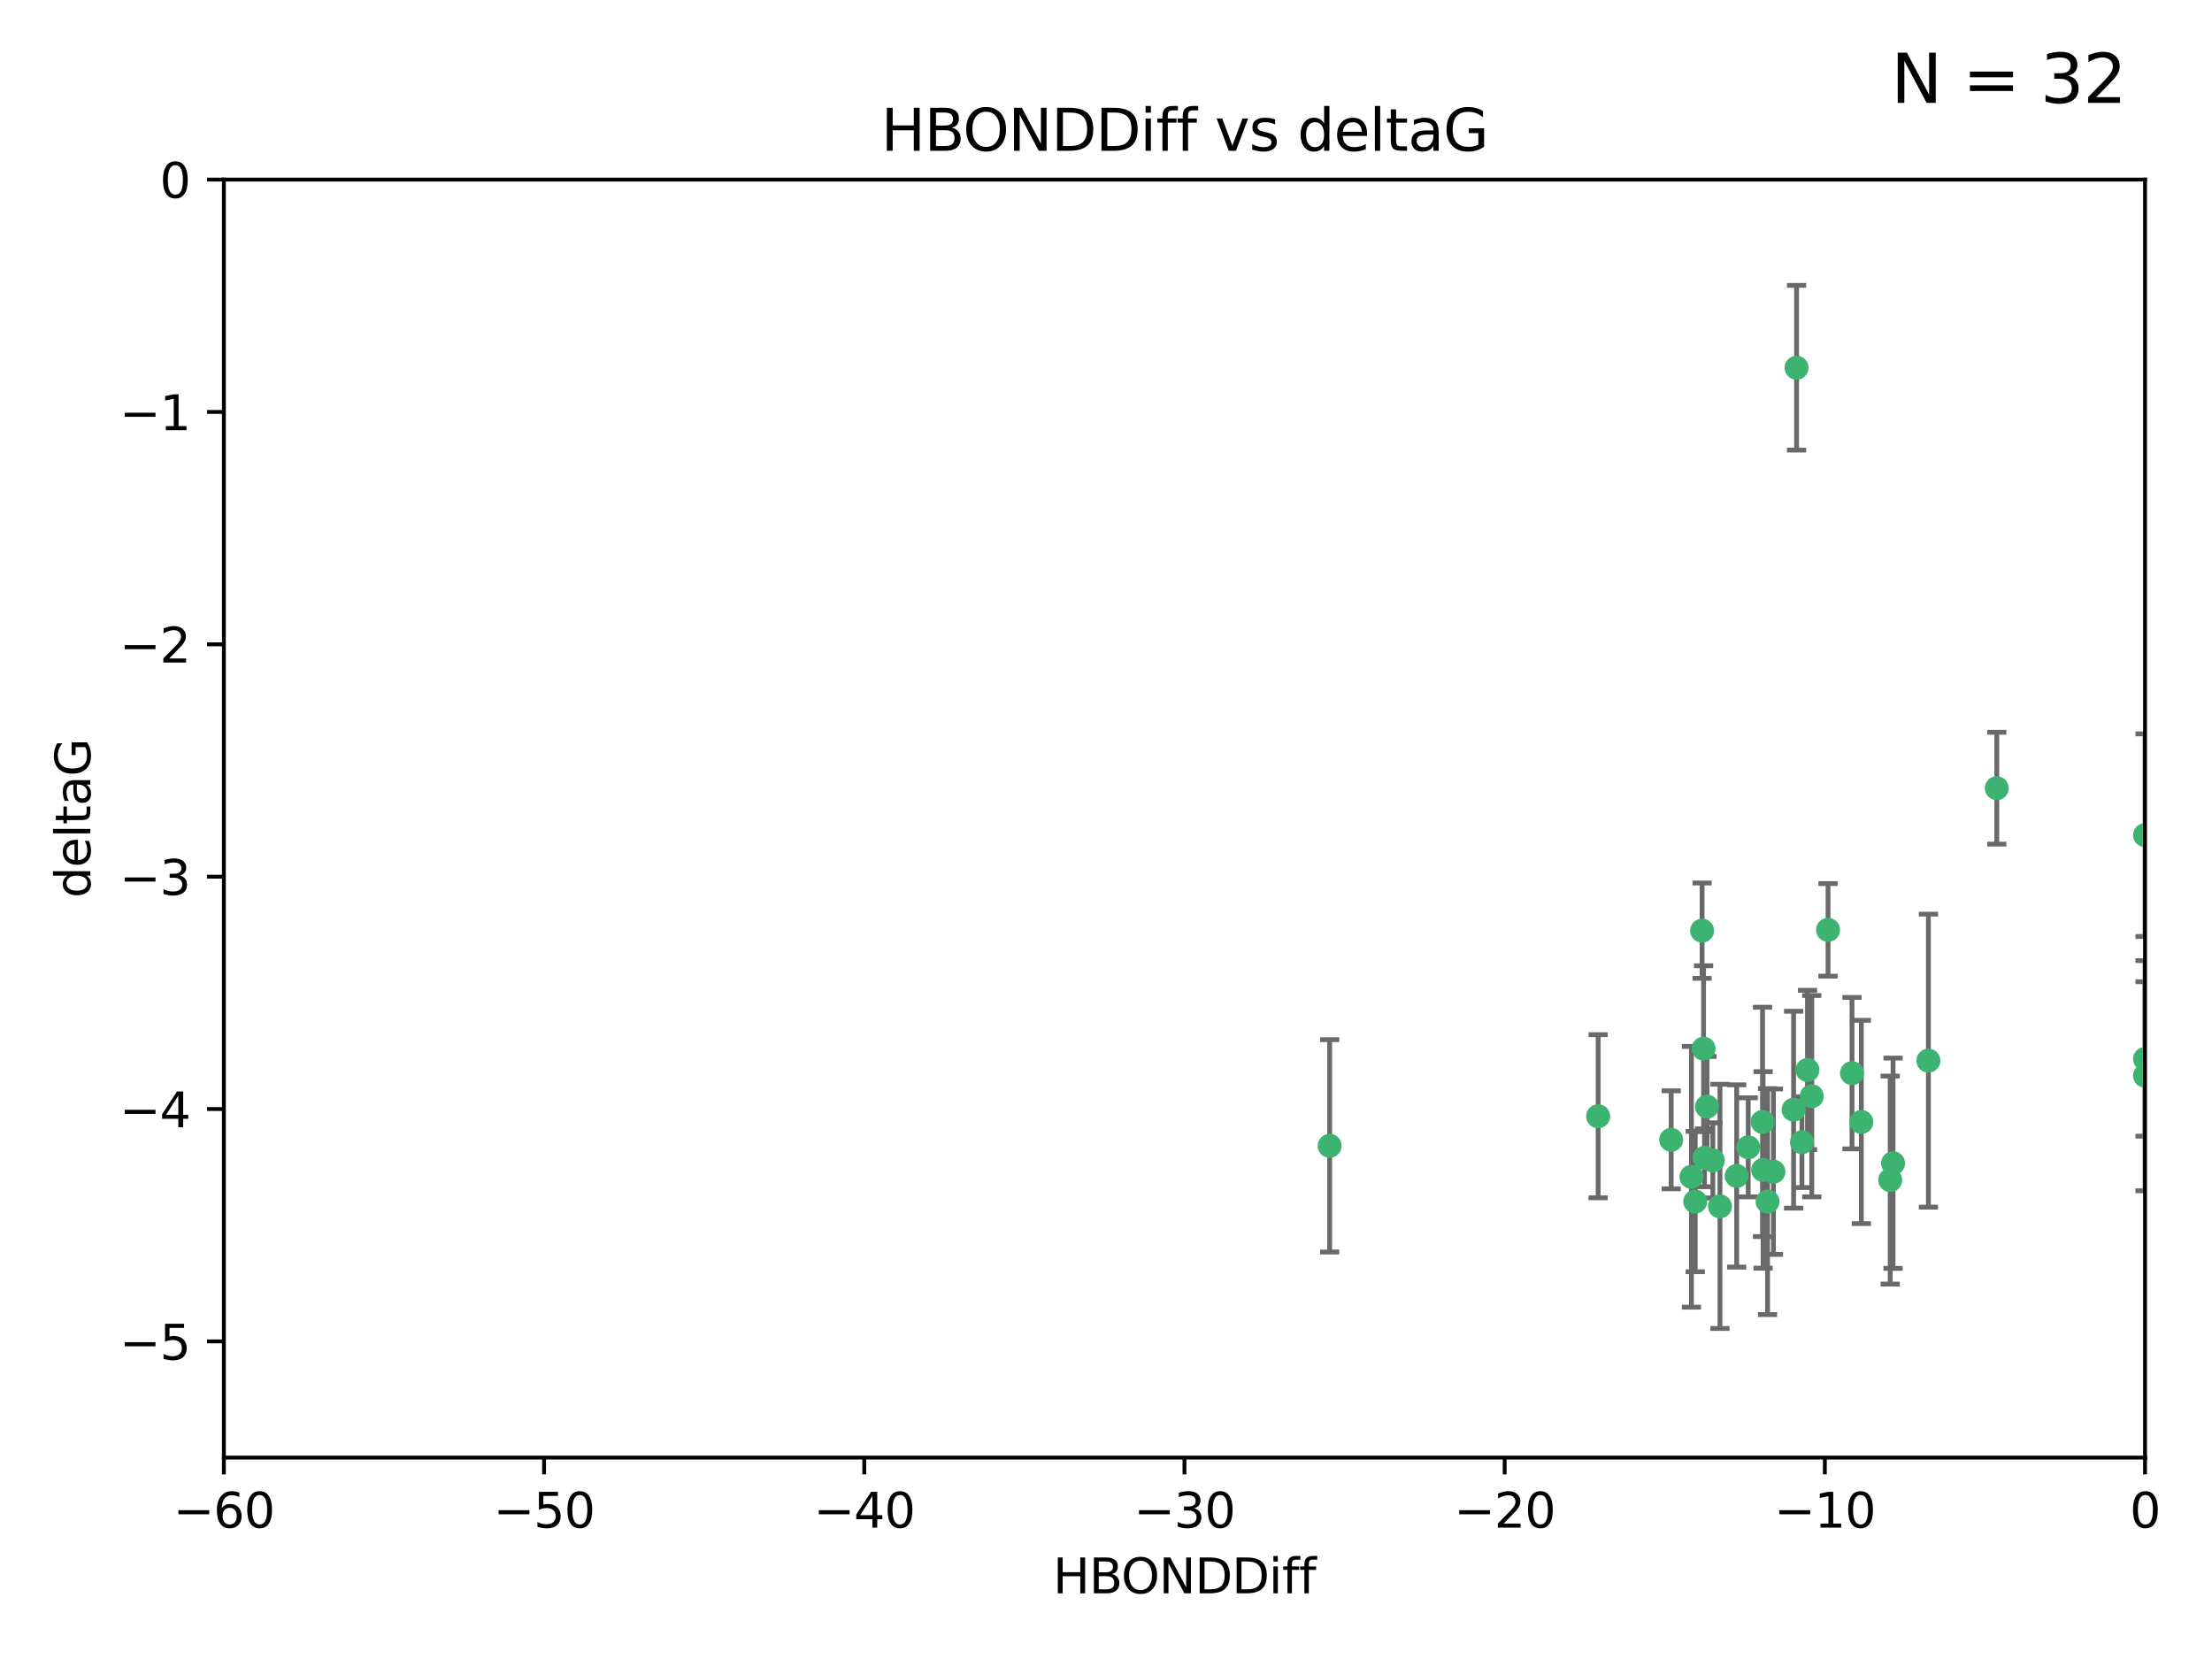 <?xml version="1.0" encoding="utf-8" standalone="no"?>
<!DOCTYPE svg PUBLIC "-//W3C//DTD SVG 1.1//EN"
  "http://www.w3.org/Graphics/SVG/1.1/DTD/svg11.dtd">
<svg xmlns:xlink="http://www.w3.org/1999/xlink" width="460.8pt" height="345.6pt" viewBox="0 0 460.8 345.6" xmlns="http://www.w3.org/2000/svg" version="1.1">
 <defs>
  <style type="text/css">*{stroke-linejoin: round; stroke-linecap: butt}</style>
 </defs>
 <g id="figure_1">
  <g id="patch_1">
   <path d="M 0 345.6 
L 460.8 345.6 
L 460.8 0 
L 0 0 
z
" style="fill: #ffffff"/>
  </g>
  <g id="axes_1">
   <g id="patch_2">
    <path d="M 46.64 303.64 
L 446.85 303.64 
L 446.85 37.411 
L 46.64 37.411 
z
" style="fill: #ffffff"/>
   </g>
   <g id="PathCollection_1">
    <defs>
     <path id="m7f1b9a1480" d="M 0 1.118 
C 0.297 1.118 0.581 1 0.791 0.791 
C 1 0.581 1.118 0.297 1.118 0 
C 1.118 -0.297 1 -0.581 0.791 -0.791 
C 0.581 -1 0.297 -1.118 0 -1.118 
C -0.297 -1.118 -0.581 -1 -0.791 -0.791 
C -1 -0.581 -1.118 -0.297 -1.118 0 
C -1.118 0.297 -1 0.581 -0.791 0.791 
C -0.581 1 -0.297 1.118 0 1.118 
z
" style="stroke: #3cb371"/>
    </defs>
    <g clip-path="url(#p810bef1c27)">
     <use xlink:href="#m7f1b9a1480" x="364.189" y="239.011" style="fill: #3cb371; stroke: #3cb371"/>
     <use xlink:href="#m7f1b9a1480" x="368.215" y="250.316" style="fill: #3cb371; stroke: #3cb371"/>
     <use xlink:href="#m7f1b9a1480" x="377.43" y="228.355" style="fill: #3cb371; stroke: #3cb371"/>
     <use xlink:href="#m7f1b9a1480" x="373.64" y="231.167" style="fill: #3cb371; stroke: #3cb371"/>
     <use xlink:href="#m7f1b9a1480" x="352.356" y="245.151" style="fill: #3cb371; stroke: #3cb371"/>
     <use xlink:href="#m7f1b9a1480" x="361.781" y="244.971" style="fill: #3cb371; stroke: #3cb371"/>
     <use xlink:href="#m7f1b9a1480" x="332.922" y="232.534" style="fill: #3cb371; stroke: #3cb371"/>
     <use xlink:href="#m7f1b9a1480" x="348.14" y="237.443" style="fill: #3cb371; stroke: #3cb371"/>
     <use xlink:href="#m7f1b9a1480" x="276.992" y="238.695" style="fill: #3cb371; stroke: #3cb371"/>
     <use xlink:href="#m7f1b9a1480" x="358.301" y="251.31" style="fill: #3cb371; stroke: #3cb371"/>
     <use xlink:href="#m7f1b9a1480" x="367.286" y="243.713" style="fill: #3cb371; stroke: #3cb371"/>
     <use xlink:href="#m7f1b9a1480" x="393.763" y="245.83" style="fill: #3cb371; stroke: #3cb371"/>
     <use xlink:href="#m7f1b9a1480" x="367.169" y="233.712" style="fill: #3cb371; stroke: #3cb371"/>
     <use xlink:href="#m7f1b9a1480" x="356.818" y="241.73" style="fill: #3cb371; stroke: #3cb371"/>
     <use xlink:href="#m7f1b9a1480" x="375.375" y="237.937" style="fill: #3cb371; stroke: #3cb371"/>
     <use xlink:href="#m7f1b9a1480" x="380.815" y="193.709" style="fill: #3cb371; stroke: #3cb371"/>
     <use xlink:href="#m7f1b9a1480" x="369.439" y="244.088" style="fill: #3cb371; stroke: #3cb371"/>
     <use xlink:href="#m7f1b9a1480" x="374.258" y="76.602" style="fill: #3cb371; stroke: #3cb371"/>
     <use xlink:href="#m7f1b9a1480" x="355.078" y="241.193" style="fill: #3cb371; stroke: #3cb371"/>
     <use xlink:href="#m7f1b9a1480" x="387.747" y="233.723" style="fill: #3cb371; stroke: #3cb371"/>
     <use xlink:href="#m7f1b9a1480" x="353.151" y="250.302" style="fill: #3cb371; stroke: #3cb371"/>
     <use xlink:href="#m7f1b9a1480" x="385.806" y="223.559" style="fill: #3cb371; stroke: #3cb371"/>
     <use xlink:href="#m7f1b9a1480" x="354.578" y="193.873" style="fill: #3cb371; stroke: #3cb371"/>
     <use xlink:href="#m7f1b9a1480" x="354.889" y="218.451" style="fill: #3cb371; stroke: #3cb371"/>
     <use xlink:href="#m7f1b9a1480" x="415.968" y="164.196" style="fill: #3cb371; stroke: #3cb371"/>
     <use xlink:href="#m7f1b9a1480" x="355.603" y="230.536" style="fill: #3cb371; stroke: #3cb371"/>
     <use xlink:href="#m7f1b9a1480" x="376.533" y="222.895" style="fill: #3cb371; stroke: #3cb371"/>
     <use xlink:href="#m7f1b9a1480" x="401.723" y="220.951" style="fill: #3cb371; stroke: #3cb371"/>
     <use xlink:href="#m7f1b9a1480" x="446.85" y="173.979" style="fill: #3cb371; stroke: #3cb371"/>
     <use xlink:href="#m7f1b9a1480" x="446.85" y="224.085" style="fill: #3cb371; stroke: #3cb371"/>
     <use xlink:href="#m7f1b9a1480" x="394.36" y="242.322" style="fill: #3cb371; stroke: #3cb371"/>
     <use xlink:href="#m7f1b9a1480" x="446.85" y="220.6" style="fill: #3cb371; stroke: #3cb371"/>
    </g>
   </g>
   <g id="matplotlib.axis_1">
    <g id="xtick_1">
     <g id="line2d_1">
      <defs>
       <path id="md7aff99198" d="M 0 0 
L 0 3.5 
" style="stroke: #000000; stroke-width: 0.8"/>
      </defs>
      <g>
       <use xlink:href="#md7aff99198" x="46.64" y="303.64" style="stroke: #000000; stroke-width: 0.8"/>
      </g>
     </g>
     <g id="text_1">
      <!-- −60 -->
      <g transform="translate(36.088 318.238)scale(0.1 -0.1)">
       <defs>
        <path id="DejaVuSans-2212" d="M 678 2272 
L 4684 2272 
L 4684 1741 
L 678 1741 
L 678 2272 
z
" transform="scale(0.016)"/>
        <path id="DejaVuSans-36" d="M 2113 2584 
Q 1688 2584 1439 2293 
Q 1191 2003 1191 1497 
Q 1191 994 1439 701 
Q 1688 409 2113 409 
Q 2538 409 2786 701 
Q 3034 994 3034 1497 
Q 3034 2003 2786 2293 
Q 2538 2584 2113 2584 
z
M 3366 4563 
L 3366 3988 
Q 3128 4100 2886 4159 
Q 2644 4219 2406 4219 
Q 1781 4219 1451 3797 
Q 1122 3375 1075 2522 
Q 1259 2794 1537 2939 
Q 1816 3084 2150 3084 
Q 2853 3084 3261 2657 
Q 3669 2231 3669 1497 
Q 3669 778 3244 343 
Q 2819 -91 2113 -91 
Q 1303 -91 875 529 
Q 447 1150 447 2328 
Q 447 3434 972 4092 
Q 1497 4750 2381 4750 
Q 2619 4750 2861 4703 
Q 3103 4656 3366 4563 
z
" transform="scale(0.016)"/>
        <path id="DejaVuSans-30" d="M 2034 4250 
Q 1547 4250 1301 3770 
Q 1056 3291 1056 2328 
Q 1056 1369 1301 889 
Q 1547 409 2034 409 
Q 2525 409 2770 889 
Q 3016 1369 3016 2328 
Q 3016 3291 2770 3770 
Q 2525 4250 2034 4250 
z
M 2034 4750 
Q 2819 4750 3233 4129 
Q 3647 3509 3647 2328 
Q 3647 1150 3233 529 
Q 2819 -91 2034 -91 
Q 1250 -91 836 529 
Q 422 1150 422 2328 
Q 422 3509 836 4129 
Q 1250 4750 2034 4750 
z
" transform="scale(0.016)"/>
       </defs>
       <use xlink:href="#DejaVuSans-2212"/>
       <use xlink:href="#DejaVuSans-36" x="83.789"/>
       <use xlink:href="#DejaVuSans-30" x="147.412"/>
      </g>
     </g>
    </g>
    <g id="xtick_2">
     <g id="line2d_2">
      <g>
       <use xlink:href="#md7aff99198" x="113.342" y="303.64" style="stroke: #000000; stroke-width: 0.8"/>
      </g>
     </g>
     <g id="text_2">
      <!-- −50 -->
      <g transform="translate(102.789 318.238)scale(0.1 -0.1)">
       <defs>
        <path id="DejaVuSans-35" d="M 691 4666 
L 3169 4666 
L 3169 4134 
L 1269 4134 
L 1269 2991 
Q 1406 3038 1543 3061 
Q 1681 3084 1819 3084 
Q 2600 3084 3056 2656 
Q 3513 2228 3513 1497 
Q 3513 744 3044 326 
Q 2575 -91 1722 -91 
Q 1428 -91 1123 -41 
Q 819 9 494 109 
L 494 744 
Q 775 591 1075 516 
Q 1375 441 1709 441 
Q 2250 441 2565 725 
Q 2881 1009 2881 1497 
Q 2881 1984 2565 2268 
Q 2250 2553 1709 2553 
Q 1456 2553 1204 2497 
Q 953 2441 691 2322 
L 691 4666 
z
" transform="scale(0.016)"/>
       </defs>
       <use xlink:href="#DejaVuSans-2212"/>
       <use xlink:href="#DejaVuSans-35" x="83.789"/>
       <use xlink:href="#DejaVuSans-30" x="147.412"/>
      </g>
     </g>
    </g>
    <g id="xtick_3">
     <g id="line2d_3">
      <g>
       <use xlink:href="#md7aff99198" x="180.043" y="303.64" style="stroke: #000000; stroke-width: 0.8"/>
      </g>
     </g>
     <g id="text_3">
      <!-- −40 -->
      <g transform="translate(169.491 318.238)scale(0.1 -0.1)">
       <defs>
        <path id="DejaVuSans-34" d="M 2419 4116 
L 825 1625 
L 2419 1625 
L 2419 4116 
z
M 2253 4666 
L 3047 4666 
L 3047 1625 
L 3713 1625 
L 3713 1100 
L 3047 1100 
L 3047 0 
L 2419 0 
L 2419 1100 
L 313 1100 
L 313 1709 
L 2253 4666 
z
" transform="scale(0.016)"/>
       </defs>
       <use xlink:href="#DejaVuSans-2212"/>
       <use xlink:href="#DejaVuSans-34" x="83.789"/>
       <use xlink:href="#DejaVuSans-30" x="147.412"/>
      </g>
     </g>
    </g>
    <g id="xtick_4">
     <g id="line2d_4">
      <g>
       <use xlink:href="#md7aff99198" x="246.745" y="303.64" style="stroke: #000000; stroke-width: 0.8"/>
      </g>
     </g>
     <g id="text_4">
      <!-- −30 -->
      <g transform="translate(236.193 318.238)scale(0.1 -0.1)">
       <defs>
        <path id="DejaVuSans-33" d="M 2597 2516 
Q 3050 2419 3304 2112 
Q 3559 1806 3559 1356 
Q 3559 666 3084 287 
Q 2609 -91 1734 -91 
Q 1441 -91 1130 -33 
Q 819 25 488 141 
L 488 750 
Q 750 597 1062 519 
Q 1375 441 1716 441 
Q 2309 441 2620 675 
Q 2931 909 2931 1356 
Q 2931 1769 2642 2001 
Q 2353 2234 1838 2234 
L 1294 2234 
L 1294 2753 
L 1863 2753 
Q 2328 2753 2575 2939 
Q 2822 3125 2822 3475 
Q 2822 3834 2567 4026 
Q 2313 4219 1838 4219 
Q 1578 4219 1281 4162 
Q 984 4106 628 3988 
L 628 4550 
Q 988 4650 1302 4700 
Q 1616 4750 1894 4750 
Q 2613 4750 3031 4423 
Q 3450 4097 3450 3541 
Q 3450 3153 3228 2886 
Q 3006 2619 2597 2516 
z
" transform="scale(0.016)"/>
       </defs>
       <use xlink:href="#DejaVuSans-2212"/>
       <use xlink:href="#DejaVuSans-33" x="83.789"/>
       <use xlink:href="#DejaVuSans-30" x="147.412"/>
      </g>
     </g>
    </g>
    <g id="xtick_5">
     <g id="line2d_5">
      <g>
       <use xlink:href="#md7aff99198" x="313.447" y="303.64" style="stroke: #000000; stroke-width: 0.8"/>
      </g>
     </g>
     <g id="text_5">
      <!-- −20 -->
      <g transform="translate(302.894 318.238)scale(0.1 -0.1)">
       <defs>
        <path id="DejaVuSans-32" d="M 1228 531 
L 3431 531 
L 3431 0 
L 469 0 
L 469 531 
Q 828 903 1448 1529 
Q 2069 2156 2228 2338 
Q 2531 2678 2651 2914 
Q 2772 3150 2772 3378 
Q 2772 3750 2511 3984 
Q 2250 4219 1831 4219 
Q 1534 4219 1204 4116 
Q 875 4013 500 3803 
L 500 4441 
Q 881 4594 1212 4672 
Q 1544 4750 1819 4750 
Q 2544 4750 2975 4387 
Q 3406 4025 3406 3419 
Q 3406 3131 3298 2873 
Q 3191 2616 2906 2266 
Q 2828 2175 2409 1742 
Q 1991 1309 1228 531 
z
" transform="scale(0.016)"/>
       </defs>
       <use xlink:href="#DejaVuSans-2212"/>
       <use xlink:href="#DejaVuSans-32" x="83.789"/>
       <use xlink:href="#DejaVuSans-30" x="147.412"/>
      </g>
     </g>
    </g>
    <g id="xtick_6">
     <g id="line2d_6">
      <g>
       <use xlink:href="#md7aff99198" x="380.148" y="303.64" style="stroke: #000000; stroke-width: 0.8"/>
      </g>
     </g>
     <g id="text_6">
      <!-- −10 -->
      <g transform="translate(369.596 318.238)scale(0.1 -0.1)">
       <defs>
        <path id="DejaVuSans-31" d="M 794 531 
L 1825 531 
L 1825 4091 
L 703 3866 
L 703 4441 
L 1819 4666 
L 2450 4666 
L 2450 531 
L 3481 531 
L 3481 0 
L 794 0 
L 794 531 
z
" transform="scale(0.016)"/>
       </defs>
       <use xlink:href="#DejaVuSans-2212"/>
       <use xlink:href="#DejaVuSans-31" x="83.789"/>
       <use xlink:href="#DejaVuSans-30" x="147.412"/>
      </g>
     </g>
    </g>
    <g id="xtick_7">
     <g id="line2d_7">
      <g>
       <use xlink:href="#md7aff99198" x="446.85" y="303.64" style="stroke: #000000; stroke-width: 0.8"/>
      </g>
     </g>
     <g id="text_7">
      <!-- 0 -->
      <g transform="translate(443.669 318.238)scale(0.1 -0.1)">
       <use xlink:href="#DejaVuSans-30"/>
      </g>
     </g>
    </g>
    <g id="text_8">
     <!-- HBONDDiff -->
     <g transform="translate(219.356 331.917)scale(0.1 -0.1)">
      <defs>
       <path id="DejaVuSans-48" d="M 628 4666 
L 1259 4666 
L 1259 2753 
L 3553 2753 
L 3553 4666 
L 4184 4666 
L 4184 0 
L 3553 0 
L 3553 2222 
L 1259 2222 
L 1259 0 
L 628 0 
L 628 4666 
z
" transform="scale(0.016)"/>
       <path id="DejaVuSans-42" d="M 1259 2228 
L 1259 519 
L 2272 519 
Q 2781 519 3026 730 
Q 3272 941 3272 1375 
Q 3272 1813 3026 2020 
Q 2781 2228 2272 2228 
L 1259 2228 
z
M 1259 4147 
L 1259 2741 
L 2194 2741 
Q 2656 2741 2882 2914 
Q 3109 3088 3109 3444 
Q 3109 3797 2882 3972 
Q 2656 4147 2194 4147 
L 1259 4147 
z
M 628 4666 
L 2241 4666 
Q 2963 4666 3353 4366 
Q 3744 4066 3744 3513 
Q 3744 3084 3544 2831 
Q 3344 2578 2956 2516 
Q 3422 2416 3680 2098 
Q 3938 1781 3938 1306 
Q 3938 681 3513 340 
Q 3088 0 2303 0 
L 628 0 
L 628 4666 
z
" transform="scale(0.016)"/>
       <path id="DejaVuSans-4f" d="M 2522 4238 
Q 1834 4238 1429 3725 
Q 1025 3213 1025 2328 
Q 1025 1447 1429 934 
Q 1834 422 2522 422 
Q 3209 422 3611 934 
Q 4013 1447 4013 2328 
Q 4013 3213 3611 3725 
Q 3209 4238 2522 4238 
z
M 2522 4750 
Q 3503 4750 4090 4092 
Q 4678 3434 4678 2328 
Q 4678 1225 4090 567 
Q 3503 -91 2522 -91 
Q 1538 -91 948 565 
Q 359 1222 359 2328 
Q 359 3434 948 4092 
Q 1538 4750 2522 4750 
z
" transform="scale(0.016)"/>
       <path id="DejaVuSans-4e" d="M 628 4666 
L 1478 4666 
L 3547 763 
L 3547 4666 
L 4159 4666 
L 4159 0 
L 3309 0 
L 1241 3903 
L 1241 0 
L 628 0 
L 628 4666 
z
" transform="scale(0.016)"/>
       <path id="DejaVuSans-44" d="M 1259 4147 
L 1259 519 
L 2022 519 
Q 2988 519 3436 956 
Q 3884 1394 3884 2338 
Q 3884 3275 3436 3711 
Q 2988 4147 2022 4147 
L 1259 4147 
z
M 628 4666 
L 1925 4666 
Q 3281 4666 3915 4102 
Q 4550 3538 4550 2338 
Q 4550 1131 3912 565 
Q 3275 0 1925 0 
L 628 0 
L 628 4666 
z
" transform="scale(0.016)"/>
       <path id="DejaVuSans-69" d="M 603 3500 
L 1178 3500 
L 1178 0 
L 603 0 
L 603 3500 
z
M 603 4863 
L 1178 4863 
L 1178 4134 
L 603 4134 
L 603 4863 
z
" transform="scale(0.016)"/>
       <path id="DejaVuSans-66" d="M 2375 4863 
L 2375 4384 
L 1825 4384 
Q 1516 4384 1395 4259 
Q 1275 4134 1275 3809 
L 1275 3500 
L 2222 3500 
L 2222 3053 
L 1275 3053 
L 1275 0 
L 697 0 
L 697 3053 
L 147 3053 
L 147 3500 
L 697 3500 
L 697 3744 
Q 697 4328 969 4595 
Q 1241 4863 1831 4863 
L 2375 4863 
z
" transform="scale(0.016)"/>
      </defs>
      <use xlink:href="#DejaVuSans-48"/>
      <use xlink:href="#DejaVuSans-42" x="75.195"/>
      <use xlink:href="#DejaVuSans-4f" x="142.049"/>
      <use xlink:href="#DejaVuSans-4e" x="220.76"/>
      <use xlink:href="#DejaVuSans-44" x="295.564"/>
      <use xlink:href="#DejaVuSans-44" x="372.566"/>
      <use xlink:href="#DejaVuSans-69" x="449.568"/>
      <use xlink:href="#DejaVuSans-66" x="477.352"/>
      <use xlink:href="#DejaVuSans-66" x="512.557"/>
     </g>
    </g>
   </g>
   <g id="matplotlib.axis_2">
    <g id="ytick_1">
     <g id="line2d_8">
      <defs>
       <path id="mce2a2a93cf" d="M 0 0 
L -3.5 0 
" style="stroke: #000000; stroke-width: 0.8"/>
      </defs>
      <g>
       <use xlink:href="#mce2a2a93cf" x="46.64" y="279.437" style="stroke: #000000; stroke-width: 0.8"/>
      </g>
     </g>
     <g id="text_9">
      <!-- −5 -->
      <g transform="translate(24.898 283.237)scale(0.1 -0.1)">
       <use xlink:href="#DejaVuSans-2212"/>
       <use xlink:href="#DejaVuSans-35" x="83.789"/>
      </g>
     </g>
    </g>
    <g id="ytick_2">
     <g id="line2d_9">
      <g>
       <use xlink:href="#mce2a2a93cf" x="46.64" y="231.032" style="stroke: #000000; stroke-width: 0.8"/>
      </g>
     </g>
     <g id="text_10">
      <!-- −4 -->
      <g transform="translate(24.898 234.831)scale(0.1 -0.1)">
       <use xlink:href="#DejaVuSans-2212"/>
       <use xlink:href="#DejaVuSans-34" x="83.789"/>
      </g>
     </g>
    </g>
    <g id="ytick_3">
     <g id="line2d_10">
      <g>
       <use xlink:href="#mce2a2a93cf" x="46.64" y="182.627" style="stroke: #000000; stroke-width: 0.8"/>
      </g>
     </g>
     <g id="text_11">
      <!-- −3 -->
      <g transform="translate(24.898 186.426)scale(0.1 -0.1)">
       <use xlink:href="#DejaVuSans-2212"/>
       <use xlink:href="#DejaVuSans-33" x="83.789"/>
      </g>
     </g>
    </g>
    <g id="ytick_4">
     <g id="line2d_11">
      <g>
       <use xlink:href="#mce2a2a93cf" x="46.64" y="134.222" style="stroke: #000000; stroke-width: 0.8"/>
      </g>
     </g>
     <g id="text_12">
      <!-- −2 -->
      <g transform="translate(24.898 138.021)scale(0.1 -0.1)">
       <use xlink:href="#DejaVuSans-2212"/>
       <use xlink:href="#DejaVuSans-32" x="83.789"/>
      </g>
     </g>
    </g>
    <g id="ytick_5">
     <g id="line2d_12">
      <g>
       <use xlink:href="#mce2a2a93cf" x="46.64" y="85.816" style="stroke: #000000; stroke-width: 0.8"/>
      </g>
     </g>
     <g id="text_13">
      <!-- −1 -->
      <g transform="translate(24.898 89.616)scale(0.1 -0.1)">
       <use xlink:href="#DejaVuSans-2212"/>
       <use xlink:href="#DejaVuSans-31" x="83.789"/>
      </g>
     </g>
    </g>
    <g id="ytick_6">
     <g id="line2d_13">
      <g>
       <use xlink:href="#mce2a2a93cf" x="46.64" y="37.411" style="stroke: #000000; stroke-width: 0.8"/>
      </g>
     </g>
     <g id="text_14">
      <!-- 0 -->
      <g transform="translate(33.278 41.21)scale(0.1 -0.1)">
       <use xlink:href="#DejaVuSans-30"/>
      </g>
     </g>
    </g>
    <g id="text_15">
     <!-- deltaG -->
     <g transform="translate(18.818 187.064)rotate(-90)scale(0.1 -0.1)">
      <defs>
       <path id="DejaVuSans-64" d="M 2906 2969 
L 2906 4863 
L 3481 4863 
L 3481 0 
L 2906 0 
L 2906 525 
Q 2725 213 2448 61 
Q 2172 -91 1784 -91 
Q 1150 -91 751 415 
Q 353 922 353 1747 
Q 353 2572 751 3078 
Q 1150 3584 1784 3584 
Q 2172 3584 2448 3432 
Q 2725 3281 2906 2969 
z
M 947 1747 
Q 947 1113 1208 752 
Q 1469 391 1925 391 
Q 2381 391 2643 752 
Q 2906 1113 2906 1747 
Q 2906 2381 2643 2742 
Q 2381 3103 1925 3103 
Q 1469 3103 1208 2742 
Q 947 2381 947 1747 
z
" transform="scale(0.016)"/>
       <path id="DejaVuSans-65" d="M 3597 1894 
L 3597 1613 
L 953 1613 
Q 991 1019 1311 708 
Q 1631 397 2203 397 
Q 2534 397 2845 478 
Q 3156 559 3463 722 
L 3463 178 
Q 3153 47 2828 -22 
Q 2503 -91 2169 -91 
Q 1331 -91 842 396 
Q 353 884 353 1716 
Q 353 2575 817 3079 
Q 1281 3584 2069 3584 
Q 2775 3584 3186 3129 
Q 3597 2675 3597 1894 
z
M 3022 2063 
Q 3016 2534 2758 2815 
Q 2500 3097 2075 3097 
Q 1594 3097 1305 2825 
Q 1016 2553 972 2059 
L 3022 2063 
z
" transform="scale(0.016)"/>
       <path id="DejaVuSans-6c" d="M 603 4863 
L 1178 4863 
L 1178 0 
L 603 0 
L 603 4863 
z
" transform="scale(0.016)"/>
       <path id="DejaVuSans-74" d="M 1172 4494 
L 1172 3500 
L 2356 3500 
L 2356 3053 
L 1172 3053 
L 1172 1153 
Q 1172 725 1289 603 
Q 1406 481 1766 481 
L 2356 481 
L 2356 0 
L 1766 0 
Q 1100 0 847 248 
Q 594 497 594 1153 
L 594 3053 
L 172 3053 
L 172 3500 
L 594 3500 
L 594 4494 
L 1172 4494 
z
" transform="scale(0.016)"/>
       <path id="DejaVuSans-61" d="M 2194 1759 
Q 1497 1759 1228 1600 
Q 959 1441 959 1056 
Q 959 750 1161 570 
Q 1363 391 1709 391 
Q 2188 391 2477 730 
Q 2766 1069 2766 1631 
L 2766 1759 
L 2194 1759 
z
M 3341 1997 
L 3341 0 
L 2766 0 
L 2766 531 
Q 2569 213 2275 61 
Q 1981 -91 1556 -91 
Q 1019 -91 701 211 
Q 384 513 384 1019 
Q 384 1609 779 1909 
Q 1175 2209 1959 2209 
L 2766 2209 
L 2766 2266 
Q 2766 2663 2505 2880 
Q 2244 3097 1772 3097 
Q 1472 3097 1187 3025 
Q 903 2953 641 2809 
L 641 3341 
Q 956 3463 1253 3523 
Q 1550 3584 1831 3584 
Q 2591 3584 2966 3190 
Q 3341 2797 3341 1997 
z
" transform="scale(0.016)"/>
       <path id="DejaVuSans-47" d="M 3809 666 
L 3809 1919 
L 2778 1919 
L 2778 2438 
L 4434 2438 
L 4434 434 
Q 4069 175 3628 42 
Q 3188 -91 2688 -91 
Q 1594 -91 976 548 
Q 359 1188 359 2328 
Q 359 3472 976 4111 
Q 1594 4750 2688 4750 
Q 3144 4750 3555 4637 
Q 3966 4525 4313 4306 
L 4313 3634 
Q 3963 3931 3569 4081 
Q 3175 4231 2741 4231 
Q 1884 4231 1454 3753 
Q 1025 3275 1025 2328 
Q 1025 1384 1454 906 
Q 1884 428 2741 428 
Q 3075 428 3337 486 
Q 3600 544 3809 666 
z
" transform="scale(0.016)"/>
      </defs>
      <use xlink:href="#DejaVuSans-64"/>
      <use xlink:href="#DejaVuSans-65" x="63.477"/>
      <use xlink:href="#DejaVuSans-6c" x="125"/>
      <use xlink:href="#DejaVuSans-74" x="152.783"/>
      <use xlink:href="#DejaVuSans-61" x="191.992"/>
      <use xlink:href="#DejaVuSans-47" x="253.271"/>
     </g>
    </g>
   </g>
   <g id="LineCollection_1">
    <path d="M 364.189 249.332 
L 364.189 228.691 
" clip-path="url(#p810bef1c27)" style="fill: none; stroke: #696969"/>
    <path d="M 368.215 273.851 
L 368.215 226.78 
" clip-path="url(#p810bef1c27)" style="fill: none; stroke: #696969"/>
    <path d="M 377.43 249.329 
L 377.43 207.382 
" clip-path="url(#p810bef1c27)" style="fill: none; stroke: #696969"/>
    <path d="M 373.64 251.678 
L 373.64 210.656 
" clip-path="url(#p810bef1c27)" style="fill: none; stroke: #696969"/>
    <path d="M 352.356 272.312 
L 352.356 217.99 
" clip-path="url(#p810bef1c27)" style="fill: none; stroke: #696969"/>
    <path d="M 361.781 263.96 
L 361.781 225.982 
" clip-path="url(#p810bef1c27)" style="fill: none; stroke: #696969"/>
    <path d="M 332.922 249.526 
L 332.922 215.542 
" clip-path="url(#p810bef1c27)" style="fill: none; stroke: #696969"/>
    <path d="M 348.14 247.65 
L 348.14 227.236 
" clip-path="url(#p810bef1c27)" style="fill: none; stroke: #696969"/>
    <path d="M 276.992 260.812 
L 276.992 216.578 
" clip-path="url(#p810bef1c27)" style="fill: none; stroke: #696969"/>
    <path d="M 358.301 276.746 
L 358.301 225.873 
" clip-path="url(#p810bef1c27)" style="fill: none; stroke: #696969"/>
    <path d="M 367.286 264.178 
L 367.286 223.248 
" clip-path="url(#p810bef1c27)" style="fill: none; stroke: #696969"/>
    <path d="M 393.763 267.497 
L 393.763 224.162 
" clip-path="url(#p810bef1c27)" style="fill: none; stroke: #696969"/>
    <path d="M 367.169 257.598 
L 367.169 209.826 
" clip-path="url(#p810bef1c27)" style="fill: none; stroke: #696969"/>
    <path d="M 356.818 249.557 
L 356.818 233.903 
" clip-path="url(#p810bef1c27)" style="fill: none; stroke: #696969"/>
    <path d="M 375.375 247.386 
L 375.375 228.488 
" clip-path="url(#p810bef1c27)" style="fill: none; stroke: #696969"/>
    <path d="M 380.815 203.348 
L 380.815 184.071 
" clip-path="url(#p810bef1c27)" style="fill: none; stroke: #696969"/>
    <path d="M 369.439 261.318 
L 369.439 226.858 
" clip-path="url(#p810bef1c27)" style="fill: none; stroke: #696969"/>
    <path d="M 374.258 93.762 
L 374.258 59.442 
" clip-path="url(#p810bef1c27)" style="fill: none; stroke: #696969"/>
    <path d="M 355.078 247.22 
L 355.078 235.166 
" clip-path="url(#p810bef1c27)" style="fill: none; stroke: #696969"/>
    <path d="M 387.747 254.896 
L 387.747 212.549 
" clip-path="url(#p810bef1c27)" style="fill: none; stroke: #696969"/>
    <path d="M 353.151 264.925 
L 353.151 235.679 
" clip-path="url(#p810bef1c27)" style="fill: none; stroke: #696969"/>
    <path d="M 385.806 239.336 
L 385.806 207.781 
" clip-path="url(#p810bef1c27)" style="fill: none; stroke: #696969"/>
    <path d="M 354.578 203.802 
L 354.578 183.944 
" clip-path="url(#p810bef1c27)" style="fill: none; stroke: #696969"/>
    <path d="M 354.889 235.713 
L 354.889 201.188 
" clip-path="url(#p810bef1c27)" style="fill: none; stroke: #696969"/>
    <path d="M 415.968 175.847 
L 415.968 152.545 
" clip-path="url(#p810bef1c27)" style="fill: none; stroke: #696969"/>
    <path d="M 355.603 240.987 
L 355.603 220.084 
" clip-path="url(#p810bef1c27)" style="fill: none; stroke: #696969"/>
    <path d="M 376.533 239.489 
L 376.533 206.3 
" clip-path="url(#p810bef1c27)" style="fill: none; stroke: #696969"/>
    <path d="M 401.723 251.471 
L 401.723 190.431 
" clip-path="url(#p810bef1c27)" style="fill: none; stroke: #696969"/>
    <path d="M 446.85 195.085 
L 446.85 152.873 
" clip-path="url(#p810bef1c27)" style="fill: none; stroke: #696969"/>
    <path d="M 446.85 248.056 
L 446.85 200.114 
" clip-path="url(#p810bef1c27)" style="fill: none; stroke: #696969"/>
    <path d="M 394.36 264.227 
L 394.36 220.417 
" clip-path="url(#p810bef1c27)" style="fill: none; stroke: #696969"/>
    <path d="M 446.85 236.686 
L 446.85 204.513 
" clip-path="url(#p810bef1c27)" style="fill: none; stroke: #696969"/>
   </g>
   <g id="line2d_14">
    <defs>
     <path id="mbe414b158e" d="M 2 0 
L -2 -0 
" style="stroke: #696969"/>
    </defs>
    <g clip-path="url(#p810bef1c27)">
     <use xlink:href="#mbe414b158e" x="364.189" y="249.332" style="fill: #696969; stroke: #696969"/>
     <use xlink:href="#mbe414b158e" x="368.215" y="273.851" style="fill: #696969; stroke: #696969"/>
     <use xlink:href="#mbe414b158e" x="377.43" y="249.329" style="fill: #696969; stroke: #696969"/>
     <use xlink:href="#mbe414b158e" x="373.64" y="251.678" style="fill: #696969; stroke: #696969"/>
     <use xlink:href="#mbe414b158e" x="352.356" y="272.312" style="fill: #696969; stroke: #696969"/>
     <use xlink:href="#mbe414b158e" x="361.781" y="263.96" style="fill: #696969; stroke: #696969"/>
     <use xlink:href="#mbe414b158e" x="332.922" y="249.526" style="fill: #696969; stroke: #696969"/>
     <use xlink:href="#mbe414b158e" x="348.14" y="247.65" style="fill: #696969; stroke: #696969"/>
     <use xlink:href="#mbe414b158e" x="276.992" y="260.812" style="fill: #696969; stroke: #696969"/>
     <use xlink:href="#mbe414b158e" x="358.301" y="276.746" style="fill: #696969; stroke: #696969"/>
     <use xlink:href="#mbe414b158e" x="367.286" y="264.178" style="fill: #696969; stroke: #696969"/>
     <use xlink:href="#mbe414b158e" x="393.763" y="267.497" style="fill: #696969; stroke: #696969"/>
     <use xlink:href="#mbe414b158e" x="367.169" y="257.598" style="fill: #696969; stroke: #696969"/>
     <use xlink:href="#mbe414b158e" x="356.818" y="249.557" style="fill: #696969; stroke: #696969"/>
     <use xlink:href="#mbe414b158e" x="375.375" y="247.386" style="fill: #696969; stroke: #696969"/>
     <use xlink:href="#mbe414b158e" x="380.815" y="203.348" style="fill: #696969; stroke: #696969"/>
     <use xlink:href="#mbe414b158e" x="369.439" y="261.318" style="fill: #696969; stroke: #696969"/>
     <use xlink:href="#mbe414b158e" x="374.258" y="93.762" style="fill: #696969; stroke: #696969"/>
     <use xlink:href="#mbe414b158e" x="355.078" y="247.22" style="fill: #696969; stroke: #696969"/>
     <use xlink:href="#mbe414b158e" x="387.747" y="254.896" style="fill: #696969; stroke: #696969"/>
     <use xlink:href="#mbe414b158e" x="353.151" y="264.925" style="fill: #696969; stroke: #696969"/>
     <use xlink:href="#mbe414b158e" x="385.806" y="239.336" style="fill: #696969; stroke: #696969"/>
     <use xlink:href="#mbe414b158e" x="354.578" y="203.802" style="fill: #696969; stroke: #696969"/>
     <use xlink:href="#mbe414b158e" x="354.889" y="235.713" style="fill: #696969; stroke: #696969"/>
     <use xlink:href="#mbe414b158e" x="415.968" y="175.847" style="fill: #696969; stroke: #696969"/>
     <use xlink:href="#mbe414b158e" x="355.603" y="240.987" style="fill: #696969; stroke: #696969"/>
     <use xlink:href="#mbe414b158e" x="376.533" y="239.489" style="fill: #696969; stroke: #696969"/>
     <use xlink:href="#mbe414b158e" x="401.723" y="251.471" style="fill: #696969; stroke: #696969"/>
     <use xlink:href="#mbe414b158e" x="446.85" y="195.085" style="fill: #696969; stroke: #696969"/>
     <use xlink:href="#mbe414b158e" x="446.85" y="248.056" style="fill: #696969; stroke: #696969"/>
     <use xlink:href="#mbe414b158e" x="394.36" y="264.227" style="fill: #696969; stroke: #696969"/>
     <use xlink:href="#mbe414b158e" x="446.85" y="236.686" style="fill: #696969; stroke: #696969"/>
    </g>
   </g>
   <g id="line2d_15">
    <g clip-path="url(#p810bef1c27)">
     <use xlink:href="#mbe414b158e" x="364.189" y="228.691" style="fill: #696969; stroke: #696969"/>
     <use xlink:href="#mbe414b158e" x="368.215" y="226.78" style="fill: #696969; stroke: #696969"/>
     <use xlink:href="#mbe414b158e" x="377.43" y="207.382" style="fill: #696969; stroke: #696969"/>
     <use xlink:href="#mbe414b158e" x="373.64" y="210.656" style="fill: #696969; stroke: #696969"/>
     <use xlink:href="#mbe414b158e" x="352.356" y="217.99" style="fill: #696969; stroke: #696969"/>
     <use xlink:href="#mbe414b158e" x="361.781" y="225.982" style="fill: #696969; stroke: #696969"/>
     <use xlink:href="#mbe414b158e" x="332.922" y="215.542" style="fill: #696969; stroke: #696969"/>
     <use xlink:href="#mbe414b158e" x="348.14" y="227.236" style="fill: #696969; stroke: #696969"/>
     <use xlink:href="#mbe414b158e" x="276.992" y="216.578" style="fill: #696969; stroke: #696969"/>
     <use xlink:href="#mbe414b158e" x="358.301" y="225.873" style="fill: #696969; stroke: #696969"/>
     <use xlink:href="#mbe414b158e" x="367.286" y="223.248" style="fill: #696969; stroke: #696969"/>
     <use xlink:href="#mbe414b158e" x="393.763" y="224.162" style="fill: #696969; stroke: #696969"/>
     <use xlink:href="#mbe414b158e" x="367.169" y="209.826" style="fill: #696969; stroke: #696969"/>
     <use xlink:href="#mbe414b158e" x="356.818" y="233.903" style="fill: #696969; stroke: #696969"/>
     <use xlink:href="#mbe414b158e" x="375.375" y="228.488" style="fill: #696969; stroke: #696969"/>
     <use xlink:href="#mbe414b158e" x="380.815" y="184.071" style="fill: #696969; stroke: #696969"/>
     <use xlink:href="#mbe414b158e" x="369.439" y="226.858" style="fill: #696969; stroke: #696969"/>
     <use xlink:href="#mbe414b158e" x="374.258" y="59.442" style="fill: #696969; stroke: #696969"/>
     <use xlink:href="#mbe414b158e" x="355.078" y="235.166" style="fill: #696969; stroke: #696969"/>
     <use xlink:href="#mbe414b158e" x="387.747" y="212.549" style="fill: #696969; stroke: #696969"/>
     <use xlink:href="#mbe414b158e" x="353.151" y="235.679" style="fill: #696969; stroke: #696969"/>
     <use xlink:href="#mbe414b158e" x="385.806" y="207.781" style="fill: #696969; stroke: #696969"/>
     <use xlink:href="#mbe414b158e" x="354.578" y="183.944" style="fill: #696969; stroke: #696969"/>
     <use xlink:href="#mbe414b158e" x="354.889" y="201.188" style="fill: #696969; stroke: #696969"/>
     <use xlink:href="#mbe414b158e" x="415.968" y="152.545" style="fill: #696969; stroke: #696969"/>
     <use xlink:href="#mbe414b158e" x="355.603" y="220.084" style="fill: #696969; stroke: #696969"/>
     <use xlink:href="#mbe414b158e" x="376.533" y="206.3" style="fill: #696969; stroke: #696969"/>
     <use xlink:href="#mbe414b158e" x="401.723" y="190.431" style="fill: #696969; stroke: #696969"/>
     <use xlink:href="#mbe414b158e" x="446.85" y="152.873" style="fill: #696969; stroke: #696969"/>
     <use xlink:href="#mbe414b158e" x="446.85" y="200.114" style="fill: #696969; stroke: #696969"/>
     <use xlink:href="#mbe414b158e" x="394.36" y="220.417" style="fill: #696969; stroke: #696969"/>
     <use xlink:href="#mbe414b158e" x="446.85" y="204.513" style="fill: #696969; stroke: #696969"/>
    </g>
   </g>
   <g id="line2d_16">
    <defs>
     <path id="md53992e13a" d="M 0 2 
C 0.53 2 1.039 1.789 1.414 1.414 
C 1.789 1.039 2 0.53 2 0 
C 2 -0.53 1.789 -1.039 1.414 -1.414 
C 1.039 -1.789 0.53 -2 0 -2 
C -0.53 -2 -1.039 -1.789 -1.414 -1.414 
C -1.789 -1.039 -2 -0.53 -2 0 
C -2 0.53 -1.789 1.039 -1.414 1.414 
C -1.039 1.789 -0.53 2 0 2 
z
" style="stroke: #3cb371"/>
    </defs>
    <g clip-path="url(#p810bef1c27)">
     <use xlink:href="#md53992e13a" x="364.189" y="239.011" style="fill: #3cb371; stroke: #3cb371"/>
     <use xlink:href="#md53992e13a" x="368.215" y="250.316" style="fill: #3cb371; stroke: #3cb371"/>
     <use xlink:href="#md53992e13a" x="377.43" y="228.355" style="fill: #3cb371; stroke: #3cb371"/>
     <use xlink:href="#md53992e13a" x="373.64" y="231.167" style="fill: #3cb371; stroke: #3cb371"/>
     <use xlink:href="#md53992e13a" x="352.356" y="245.151" style="fill: #3cb371; stroke: #3cb371"/>
     <use xlink:href="#md53992e13a" x="361.781" y="244.971" style="fill: #3cb371; stroke: #3cb371"/>
     <use xlink:href="#md53992e13a" x="332.922" y="232.534" style="fill: #3cb371; stroke: #3cb371"/>
     <use xlink:href="#md53992e13a" x="348.14" y="237.443" style="fill: #3cb371; stroke: #3cb371"/>
     <use xlink:href="#md53992e13a" x="276.992" y="238.695" style="fill: #3cb371; stroke: #3cb371"/>
     <use xlink:href="#md53992e13a" x="358.301" y="251.31" style="fill: #3cb371; stroke: #3cb371"/>
     <use xlink:href="#md53992e13a" x="367.286" y="243.713" style="fill: #3cb371; stroke: #3cb371"/>
     <use xlink:href="#md53992e13a" x="393.763" y="245.83" style="fill: #3cb371; stroke: #3cb371"/>
     <use xlink:href="#md53992e13a" x="367.169" y="233.712" style="fill: #3cb371; stroke: #3cb371"/>
     <use xlink:href="#md53992e13a" x="356.818" y="241.73" style="fill: #3cb371; stroke: #3cb371"/>
     <use xlink:href="#md53992e13a" x="375.375" y="237.937" style="fill: #3cb371; stroke: #3cb371"/>
     <use xlink:href="#md53992e13a" x="380.815" y="193.709" style="fill: #3cb371; stroke: #3cb371"/>
     <use xlink:href="#md53992e13a" x="369.439" y="244.088" style="fill: #3cb371; stroke: #3cb371"/>
     <use xlink:href="#md53992e13a" x="374.258" y="76.602" style="fill: #3cb371; stroke: #3cb371"/>
     <use xlink:href="#md53992e13a" x="355.078" y="241.193" style="fill: #3cb371; stroke: #3cb371"/>
     <use xlink:href="#md53992e13a" x="387.747" y="233.723" style="fill: #3cb371; stroke: #3cb371"/>
     <use xlink:href="#md53992e13a" x="353.151" y="250.302" style="fill: #3cb371; stroke: #3cb371"/>
     <use xlink:href="#md53992e13a" x="385.806" y="223.559" style="fill: #3cb371; stroke: #3cb371"/>
     <use xlink:href="#md53992e13a" x="354.578" y="193.873" style="fill: #3cb371; stroke: #3cb371"/>
     <use xlink:href="#md53992e13a" x="354.889" y="218.451" style="fill: #3cb371; stroke: #3cb371"/>
     <use xlink:href="#md53992e13a" x="415.968" y="164.196" style="fill: #3cb371; stroke: #3cb371"/>
     <use xlink:href="#md53992e13a" x="355.603" y="230.536" style="fill: #3cb371; stroke: #3cb371"/>
     <use xlink:href="#md53992e13a" x="376.533" y="222.895" style="fill: #3cb371; stroke: #3cb371"/>
     <use xlink:href="#md53992e13a" x="401.723" y="220.951" style="fill: #3cb371; stroke: #3cb371"/>
     <use xlink:href="#md53992e13a" x="446.85" y="173.979" style="fill: #3cb371; stroke: #3cb371"/>
     <use xlink:href="#md53992e13a" x="446.85" y="224.085" style="fill: #3cb371; stroke: #3cb371"/>
     <use xlink:href="#md53992e13a" x="394.36" y="242.322" style="fill: #3cb371; stroke: #3cb371"/>
     <use xlink:href="#md53992e13a" x="446.85" y="220.6" style="fill: #3cb371; stroke: #3cb371"/>
    </g>
   </g>
   <g id="patch_3">
    <path d="M 46.64 303.64 
L 46.64 37.411 
" style="fill: none; stroke: #000000; stroke-width: 0.8; stroke-linejoin: miter; stroke-linecap: square"/>
   </g>
   <g id="patch_4">
    <path d="M 446.85 303.64 
L 446.85 37.411 
" style="fill: none; stroke: #000000; stroke-width: 0.8; stroke-linejoin: miter; stroke-linecap: square"/>
   </g>
   <g id="patch_5">
    <path d="M 46.64 303.64 
L 446.85 303.64 
" style="fill: none; stroke: #000000; stroke-width: 0.8; stroke-linejoin: miter; stroke-linecap: square"/>
   </g>
   <g id="patch_6">
    <path d="M 46.64 37.411 
L 446.85 37.411 
" style="fill: none; stroke: #000000; stroke-width: 0.8; stroke-linejoin: miter; stroke-linecap: square"/>
   </g>
   <g id="text_16">
    <!-- N = 32 -->
    <g transform="translate(393.929 21.426)scale(0.14 -0.14)">
     <defs>
      <path id="DejaVuSans-20" transform="scale(0.016)"/>
      <path id="DejaVuSans-3d" d="M 678 2906 
L 4684 2906 
L 4684 2381 
L 678 2381 
L 678 2906 
z
M 678 1631 
L 4684 1631 
L 4684 1100 
L 678 1100 
L 678 1631 
z
" transform="scale(0.016)"/>
     </defs>
     <use xlink:href="#DejaVuSans-4e"/>
     <use xlink:href="#DejaVuSans-20" x="74.805"/>
     <use xlink:href="#DejaVuSans-3d" x="106.592"/>
     <use xlink:href="#DejaVuSans-20" x="190.381"/>
     <use xlink:href="#DejaVuSans-33" x="222.168"/>
     <use xlink:href="#DejaVuSans-32" x="285.791"/>
    </g>
   </g>
   <g id="text_17">
    <!-- HBONDDiff vs deltaG -->
    <g transform="translate(183.542 31.411)scale(0.12 -0.12)">
     <defs>
      <path id="DejaVuSans-76" d="M 191 3500 
L 800 3500 
L 1894 563 
L 2988 3500 
L 3597 3500 
L 2284 0 
L 1503 0 
L 191 3500 
z
" transform="scale(0.016)"/>
      <path id="DejaVuSans-73" d="M 2834 3397 
L 2834 2853 
Q 2591 2978 2328 3040 
Q 2066 3103 1784 3103 
Q 1356 3103 1142 2972 
Q 928 2841 928 2578 
Q 928 2378 1081 2264 
Q 1234 2150 1697 2047 
L 1894 2003 
Q 2506 1872 2764 1633 
Q 3022 1394 3022 966 
Q 3022 478 2636 193 
Q 2250 -91 1575 -91 
Q 1294 -91 989 -36 
Q 684 19 347 128 
L 347 722 
Q 666 556 975 473 
Q 1284 391 1588 391 
Q 1994 391 2212 530 
Q 2431 669 2431 922 
Q 2431 1156 2273 1281 
Q 2116 1406 1581 1522 
L 1381 1569 
Q 847 1681 609 1914 
Q 372 2147 372 2553 
Q 372 3047 722 3315 
Q 1072 3584 1716 3584 
Q 2034 3584 2315 3537 
Q 2597 3491 2834 3397 
z
" transform="scale(0.016)"/>
     </defs>
     <use xlink:href="#DejaVuSans-48"/>
     <use xlink:href="#DejaVuSans-42" x="75.195"/>
     <use xlink:href="#DejaVuSans-4f" x="142.049"/>
     <use xlink:href="#DejaVuSans-4e" x="220.76"/>
     <use xlink:href="#DejaVuSans-44" x="295.564"/>
     <use xlink:href="#DejaVuSans-44" x="372.566"/>
     <use xlink:href="#DejaVuSans-69" x="449.568"/>
     <use xlink:href="#DejaVuSans-66" x="477.352"/>
     <use xlink:href="#DejaVuSans-66" x="512.557"/>
     <use xlink:href="#DejaVuSans-20" x="547.762"/>
     <use xlink:href="#DejaVuSans-76" x="579.549"/>
     <use xlink:href="#DejaVuSans-73" x="638.729"/>
     <use xlink:href="#DejaVuSans-20" x="690.828"/>
     <use xlink:href="#DejaVuSans-64" x="722.615"/>
     <use xlink:href="#DejaVuSans-65" x="786.092"/>
     <use xlink:href="#DejaVuSans-6c" x="847.615"/>
     <use xlink:href="#DejaVuSans-74" x="875.398"/>
     <use xlink:href="#DejaVuSans-61" x="914.607"/>
     <use xlink:href="#DejaVuSans-47" x="975.887"/>
    </g>
   </g>
  </g>
 </g>
 <defs>
  <clipPath id="p810bef1c27">
   <rect x="46.64" y="37.411" width="400.21" height="266.229"/>
  </clipPath>
 </defs>
</svg>
